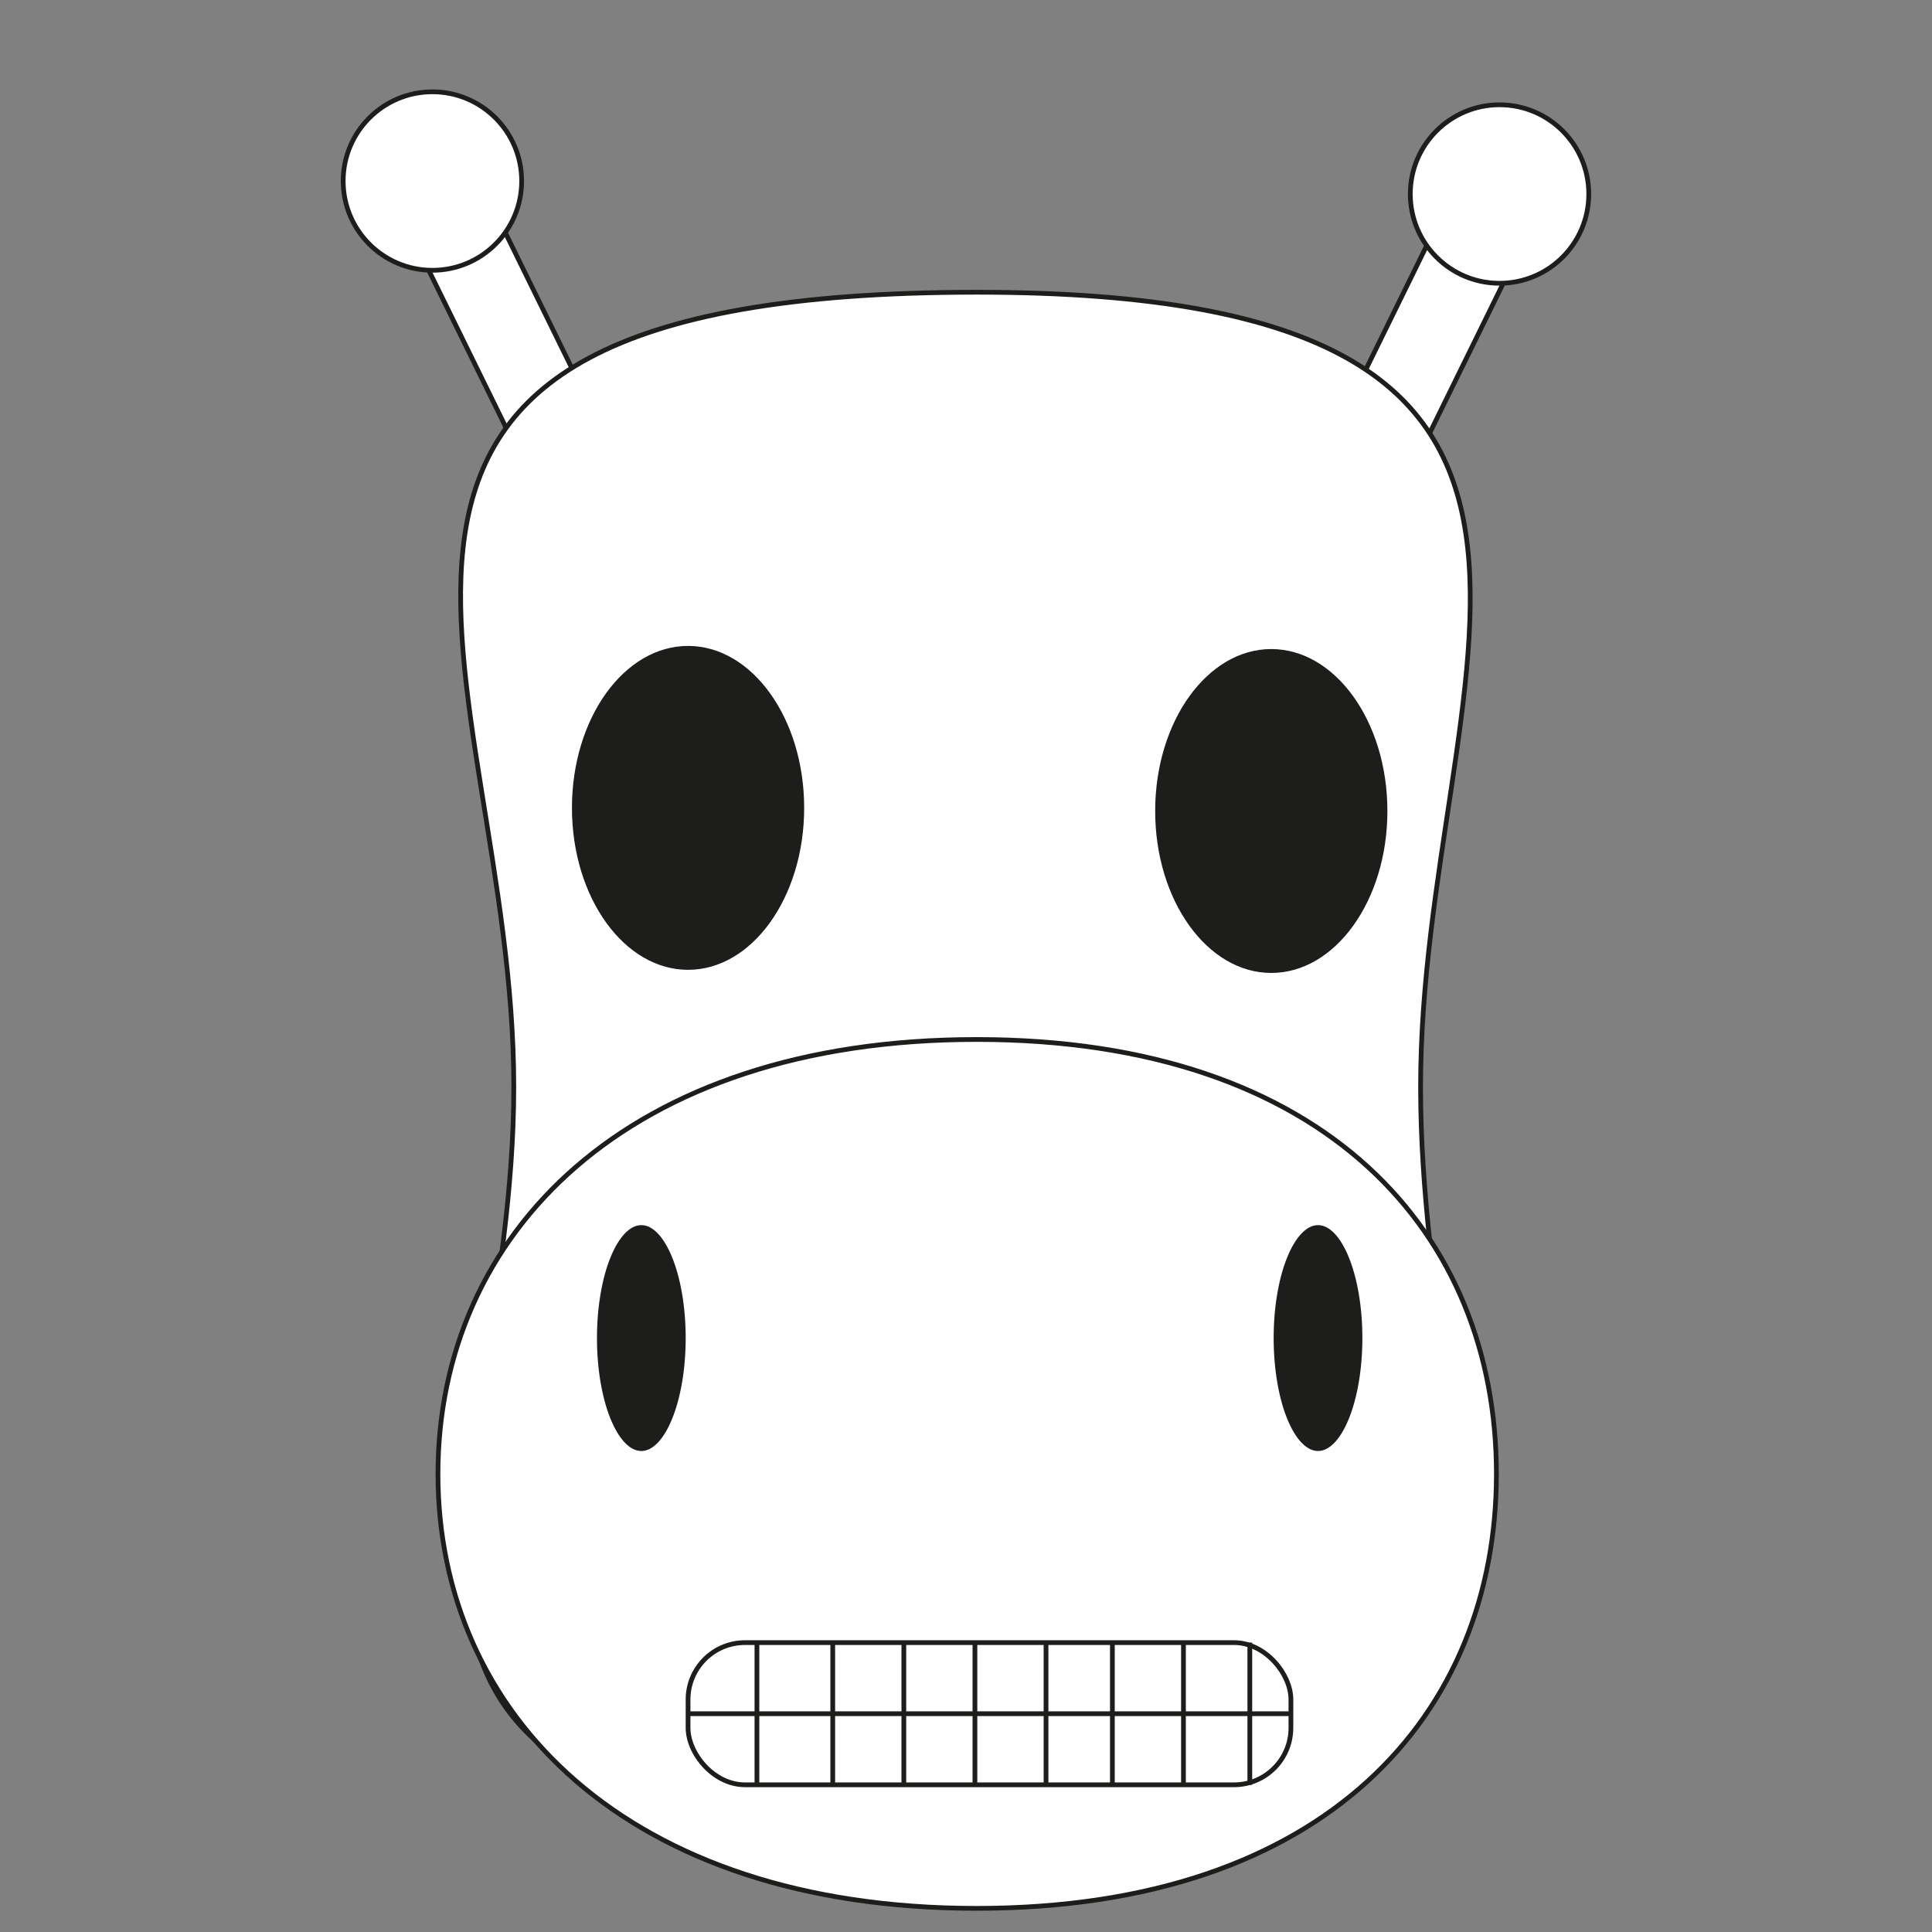 <svg xmlns="http://www.w3.org/2000/svg" viewBox="0 0 407.65 407.65"><rect x="0" y="0" width="407.65" height="407.65" fill="#808080" stroke="none"/><title>GiraffeDead</title><g id="Layer_2" data-name="Layer 2"><g id="Layer_1-2" data-name="Layer 1"><rect x="0.5" y="0.5" width="406.65" height="406.65" style="fill:#fff;stroke:#1d1d1b;stroke-miterlimit:10;opacity:0"/><rect x="100.02" y="34.07" width="18" height="80.67" rx="9" ry="9" transform="translate(-21.63 55.66) rotate(-26.15)" style="fill:#fff;stroke:#1d1d1b;stroke-miterlimit:10"/><circle cx="91.24" cy="38.2" r="18.83" style="fill:#fff;stroke:#1d1d1b;stroke-miterlimit:10"/><rect x="289.62" y="36.81" width="18" height="80.67" rx="9" ry="9" transform="translate(532.68 278) rotate(-153.85)" style="fill:#fff;stroke:#1d1d1b;stroke-miterlimit:10"/><circle cx="316.4" cy="40.94" r="18.83" style="fill:#fff;stroke:#1d1d1b;stroke-miterlimit:10"/><path d="M299.74,229.33C299.74,317,349.8,388,206.07,388c-154.69,0-97.66-71-97.66-158.67S48.37,61.7,206.07,61.66C356.43,61.63,299.74,141.7,299.74,229.33Z" style="fill:#fff;stroke:#1d1d1b;stroke-miterlimit:10"/><path d="M315.74,311c0,50.62-35.84,91.66-109.67,91.66S92.41,361.62,92.41,311s39.84-91.67,113.66-91.67S315.74,260.37,315.74,311Z" style="fill:#fff;stroke:#1d1d1b;stroke-miterlimit:10"/><ellipse cx="145.18" cy="170.46" rx="25" ry="34.67" style="fill:#1d1d1b;stroke:#fff;stroke-miterlimit:10"/><ellipse cx="268.24" cy="171.12" rx="25" ry="34.67" style="fill:#1d1d1b;stroke:#fff;stroke-miterlimit:10"/><ellipse cx="135.32" cy="282.33" rx="9.86" ry="24.33" style="fill:#1d1d1b;stroke:#fff;stroke-miterlimit:10"/><ellipse cx="278.1" cy="282.33" rx="9.86" ry="24.33" style="fill:#1d1d1b;stroke:#fff;stroke-miterlimit:10"/><rect x="145.18" y="346.59" width="127.2" height="30" rx="12" ry="12" style="fill:#fff;stroke:#1d1d1b;stroke-miterlimit:10"/><line x1="145.18" y1="361.59" x2="272.38" y2="361.59" style="fill:none;stroke:#1d1d1b;stroke-miterlimit:10"/><line x1="159.71" y1="346.59" x2="159.71" y2="376.59" style="fill:none;stroke:#1d1d1b;stroke-miterlimit:10"/><line x1="175.71" y1="346.59" x2="175.71" y2="376.59" style="fill:none;stroke:#1d1d1b;stroke-miterlimit:10"/><line x1="190.71" y1="346.59" x2="190.71" y2="376.59" style="fill:none;stroke:#1d1d1b;stroke-miterlimit:10"/><line x1="205.71" y1="346.59" x2="205.71" y2="376.59" style="fill:none;stroke:#1d1d1b;stroke-miterlimit:10"/><line x1="220.71" y1="346.59" x2="220.71" y2="376.59" style="fill:none;stroke:#1d1d1b;stroke-miterlimit:10"/><line x1="234.71" y1="346.59" x2="234.71" y2="376.59" style="fill:none;stroke:#1d1d1b;stroke-miterlimit:10"/><line x1="249.71" y1="346.59" x2="249.71" y2="376.59" style="fill:none;stroke:#1d1d1b;stroke-miterlimit:10"/><line x1="263.71" y1="346.59" x2="263.71" y2="376.59" style="fill:none;stroke:#1d1d1b;stroke-miterlimit:10"/></g></g></svg>